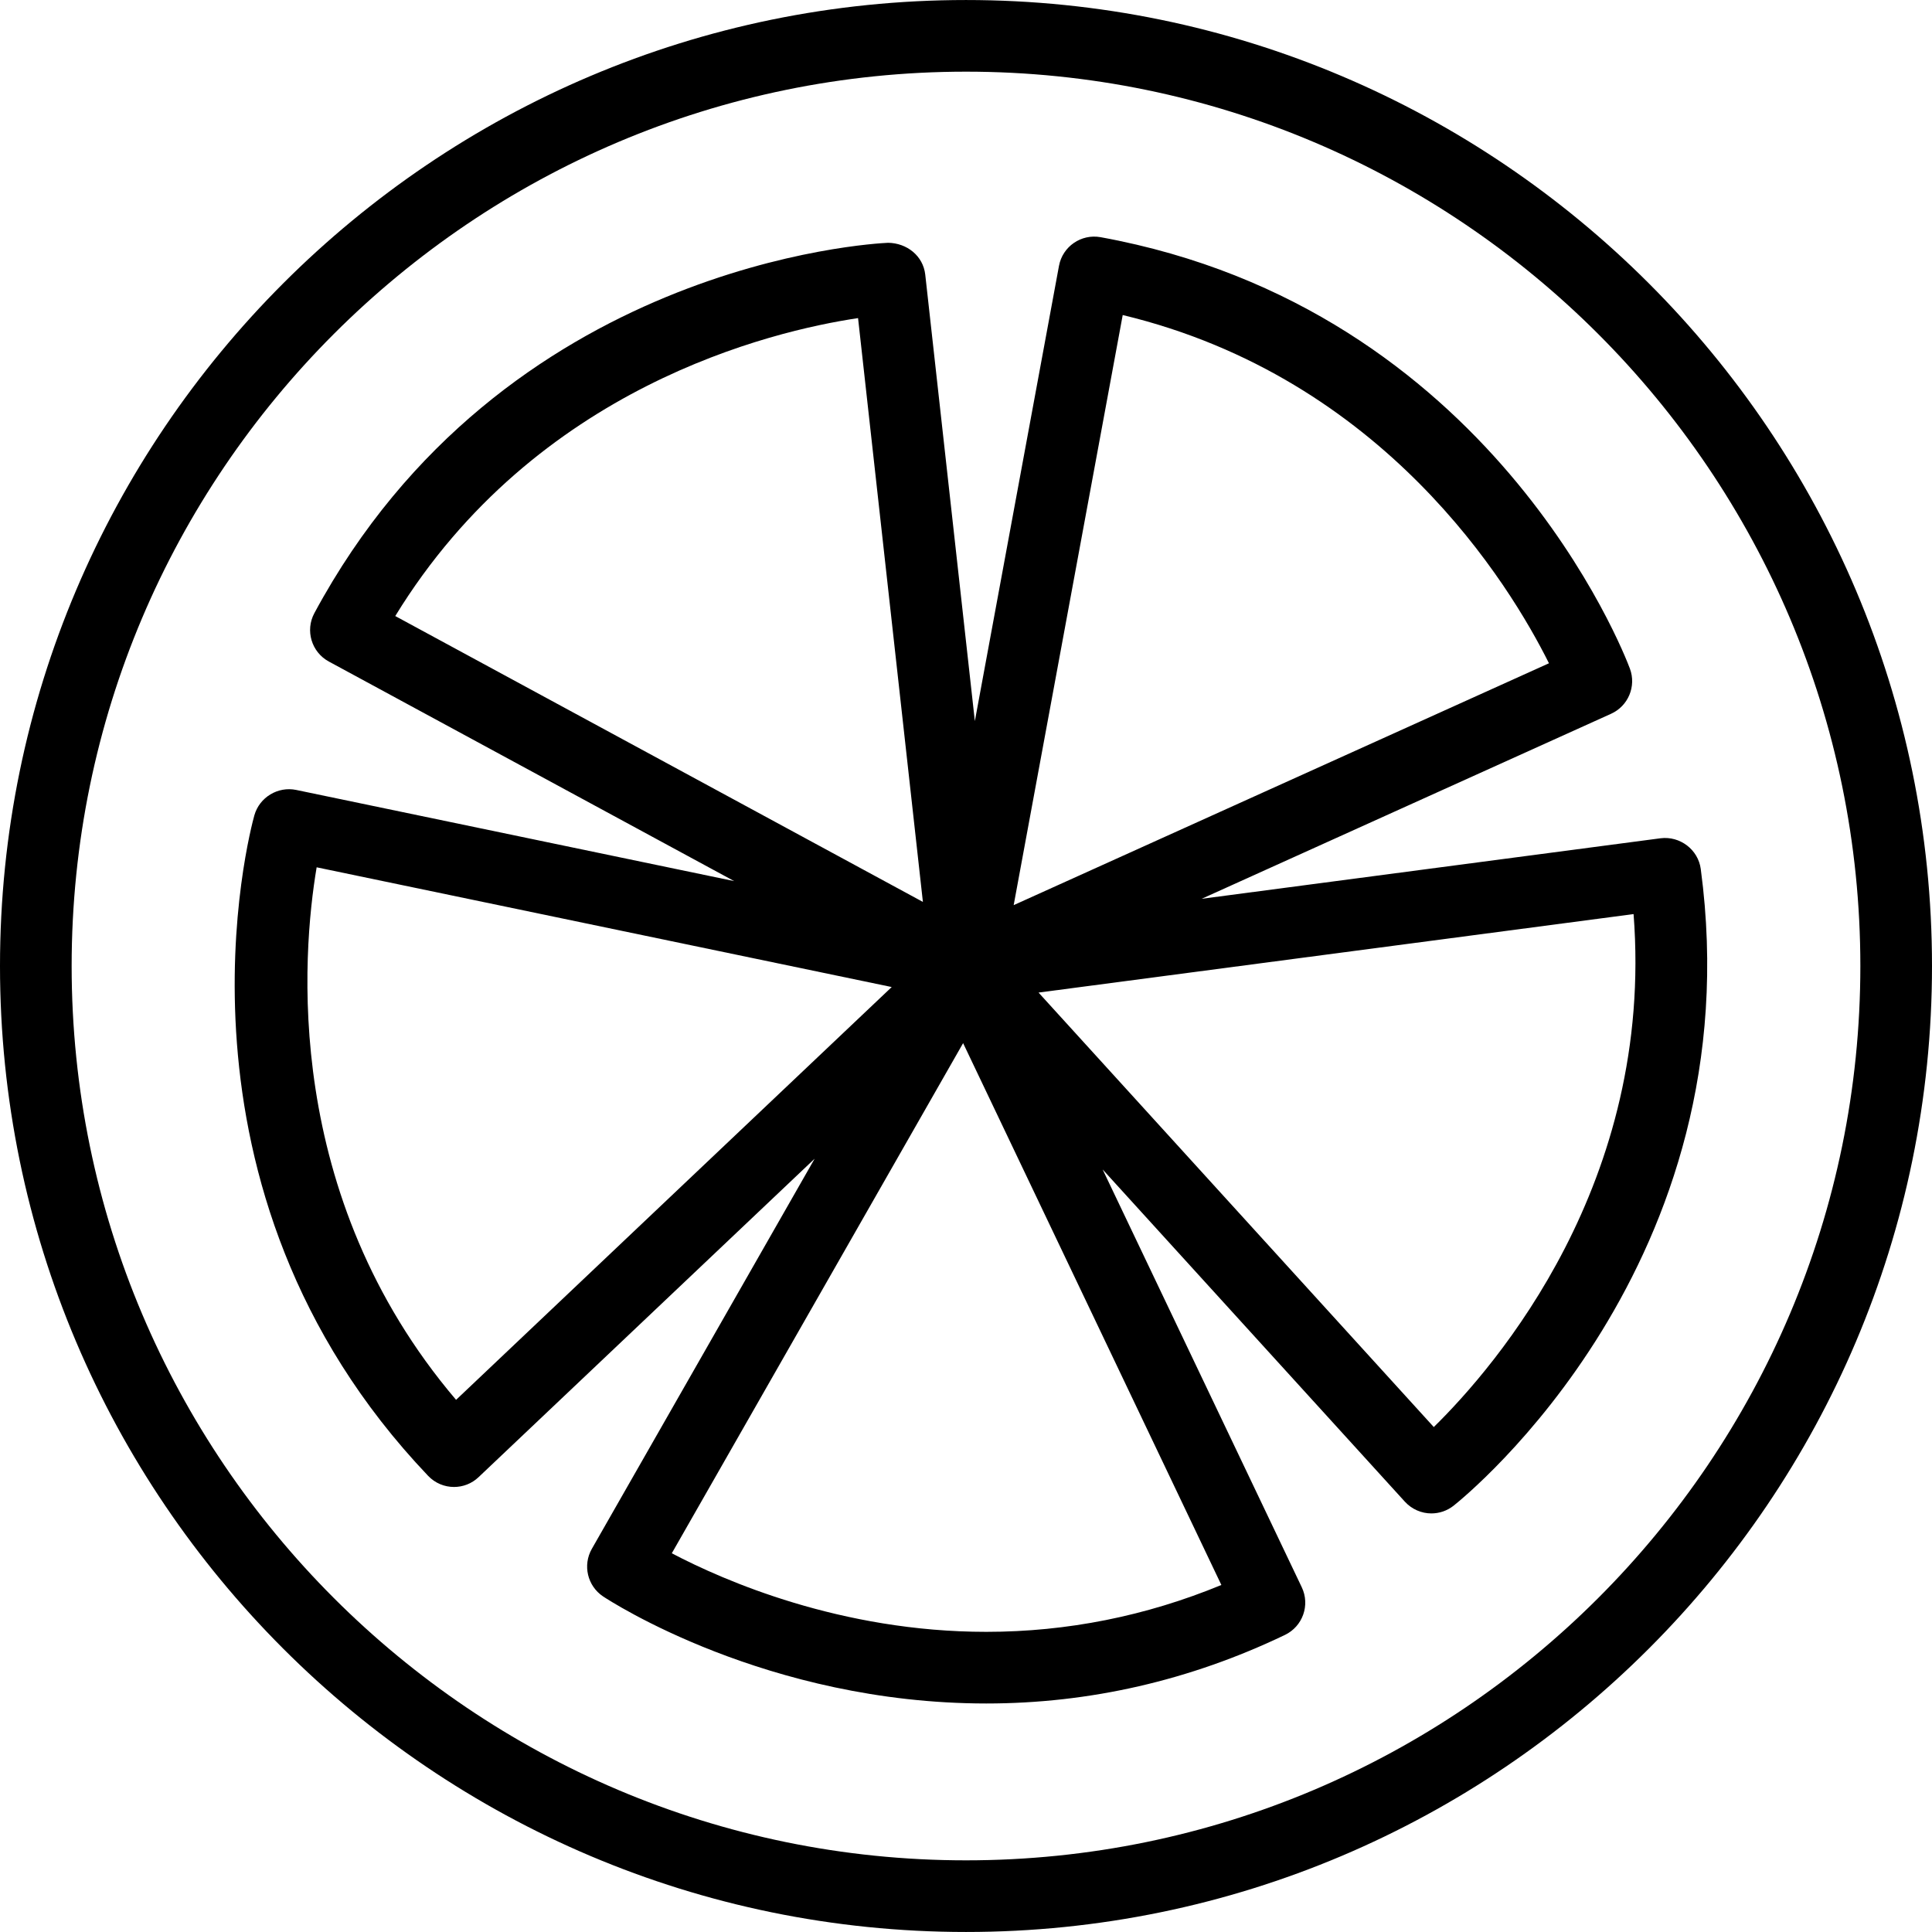 <?xml version="1.0" encoding="iso-8859-1"?>
<!-- Generator: Adobe Illustrator 16.0.0, SVG Export Plug-In . SVG Version: 6.00 Build 0)  -->
<!DOCTYPE svg PUBLIC "-//W3C//DTD SVG 1.1//EN" "http://www.w3.org/Graphics/SVG/1.1/DTD/svg11.dtd">
<svg version="1.1" id="Capa_1" xmlns="http://www.w3.org/2000/svg" xmlns:xlink="http://www.w3.org/1999/xlink" x="0px" y="0px"
	 width="612px" height="612px" viewBox="0 0 612 612" style="enable-background:new 0 0 612 612;" xml:space="preserve">
<g>
	<g>
		<g>
			<path d="M306.006,0.006C137.29,0.006,0,137.283,0,306c0,168.716,137.29,305.993,306.006,305.993
				C474.735,611.994,612,474.705,612,306C612,137.283,474.735,0.006,306.006,0.006z M306.006,589.299
				C149.777,589.299,22.695,462.204,22.695,306c0-156.216,127.095-283.299,283.311-283.299c156.217,0,283.3,127.095,283.3,283.299
				C589.318,462.204,462.235,589.299,306.006,589.299z"/>
			<path d="M538.75,275.278c-0.819-6.174-6.604-10.509-12.715-9.741l-145.393,19.179l129.691-58.608
				c5.443-2.458,8.052-8.708,5.973-14.303c-1.737-4.649-43.863-114.103-167.671-136.672c-6.148-1.109-12.047,2.949-13.181,9.085
				l-26.651,144.208L293.09,86.979c-0.668-5.935-5.81-9.993-11.77-10.068c-4.953,0.227-122.08,6.502-181.734,117.304
				c-2.961,5.494-0.92,12.349,4.574,15.335l128.406,69.558L93.815,250.228c-5.746-1.184-11.618,2.293-13.244,8.052
				c-1.336,4.776-31.729,118.06,55.029,209.206c2.243,2.368,5.229,3.541,8.216,3.541c2.81,0,5.607-1.033,7.8-3.125l106.442-100.86
				l-70.579,123.58c-2.961,5.19-1.399,11.77,3.566,15.083c2.079,1.374,51.841,33.885,121.361,33.91c0,0,0,0,0.013,0
				c32.738,0,64.568-7.31,94.598-21.712c5.646-2.709,8.039-9.451,5.344-15.108l-63.082-132.351l95.743,105.244
				c2.23,2.433,5.306,3.718,8.393,3.718c2.481,0,4.965-0.807,7.057-2.457C464.353,473.873,555.472,400.017,538.75,275.278z
				 M355.643,99.795c82.827,19.935,122.646,85.473,135.021,110.31L321.103,286.72L355.643,99.795z M125.205,195.147
				c44.507-72.633,119.156-90.274,146.602-94.382l20.54,184.935L125.205,195.147z M144.472,443.428
				c-55.205-64.871-48.779-141.322-44.167-168.692l182.162,37.929L144.472,443.428z M386.893,502.074
				c-23.865,9.842-48.866,14.845-74.46,14.845c-0.013,0-0.013,0-0.013,0c-46.057,0-83.167-16.243-99.612-24.888l92.278-161.598
				L386.893,502.074z M454.184,452.047l-125.205-137.63l188.487-24.862C524.057,374.512,473.979,432.604,454.184,452.047z"/>
		</g>
	</g>
</g>
<g>
</g>
<g>
</g>
<g>
</g>
<g>
</g>
<g>
</g>
<g>
</g>
<g>
</g>
<g>
</g>
<g>
</g>
<g>
</g>
<g>
</g>
<g>
</g>
<g>
</g>
<g>
</g>
<g>
</g>
</svg>
